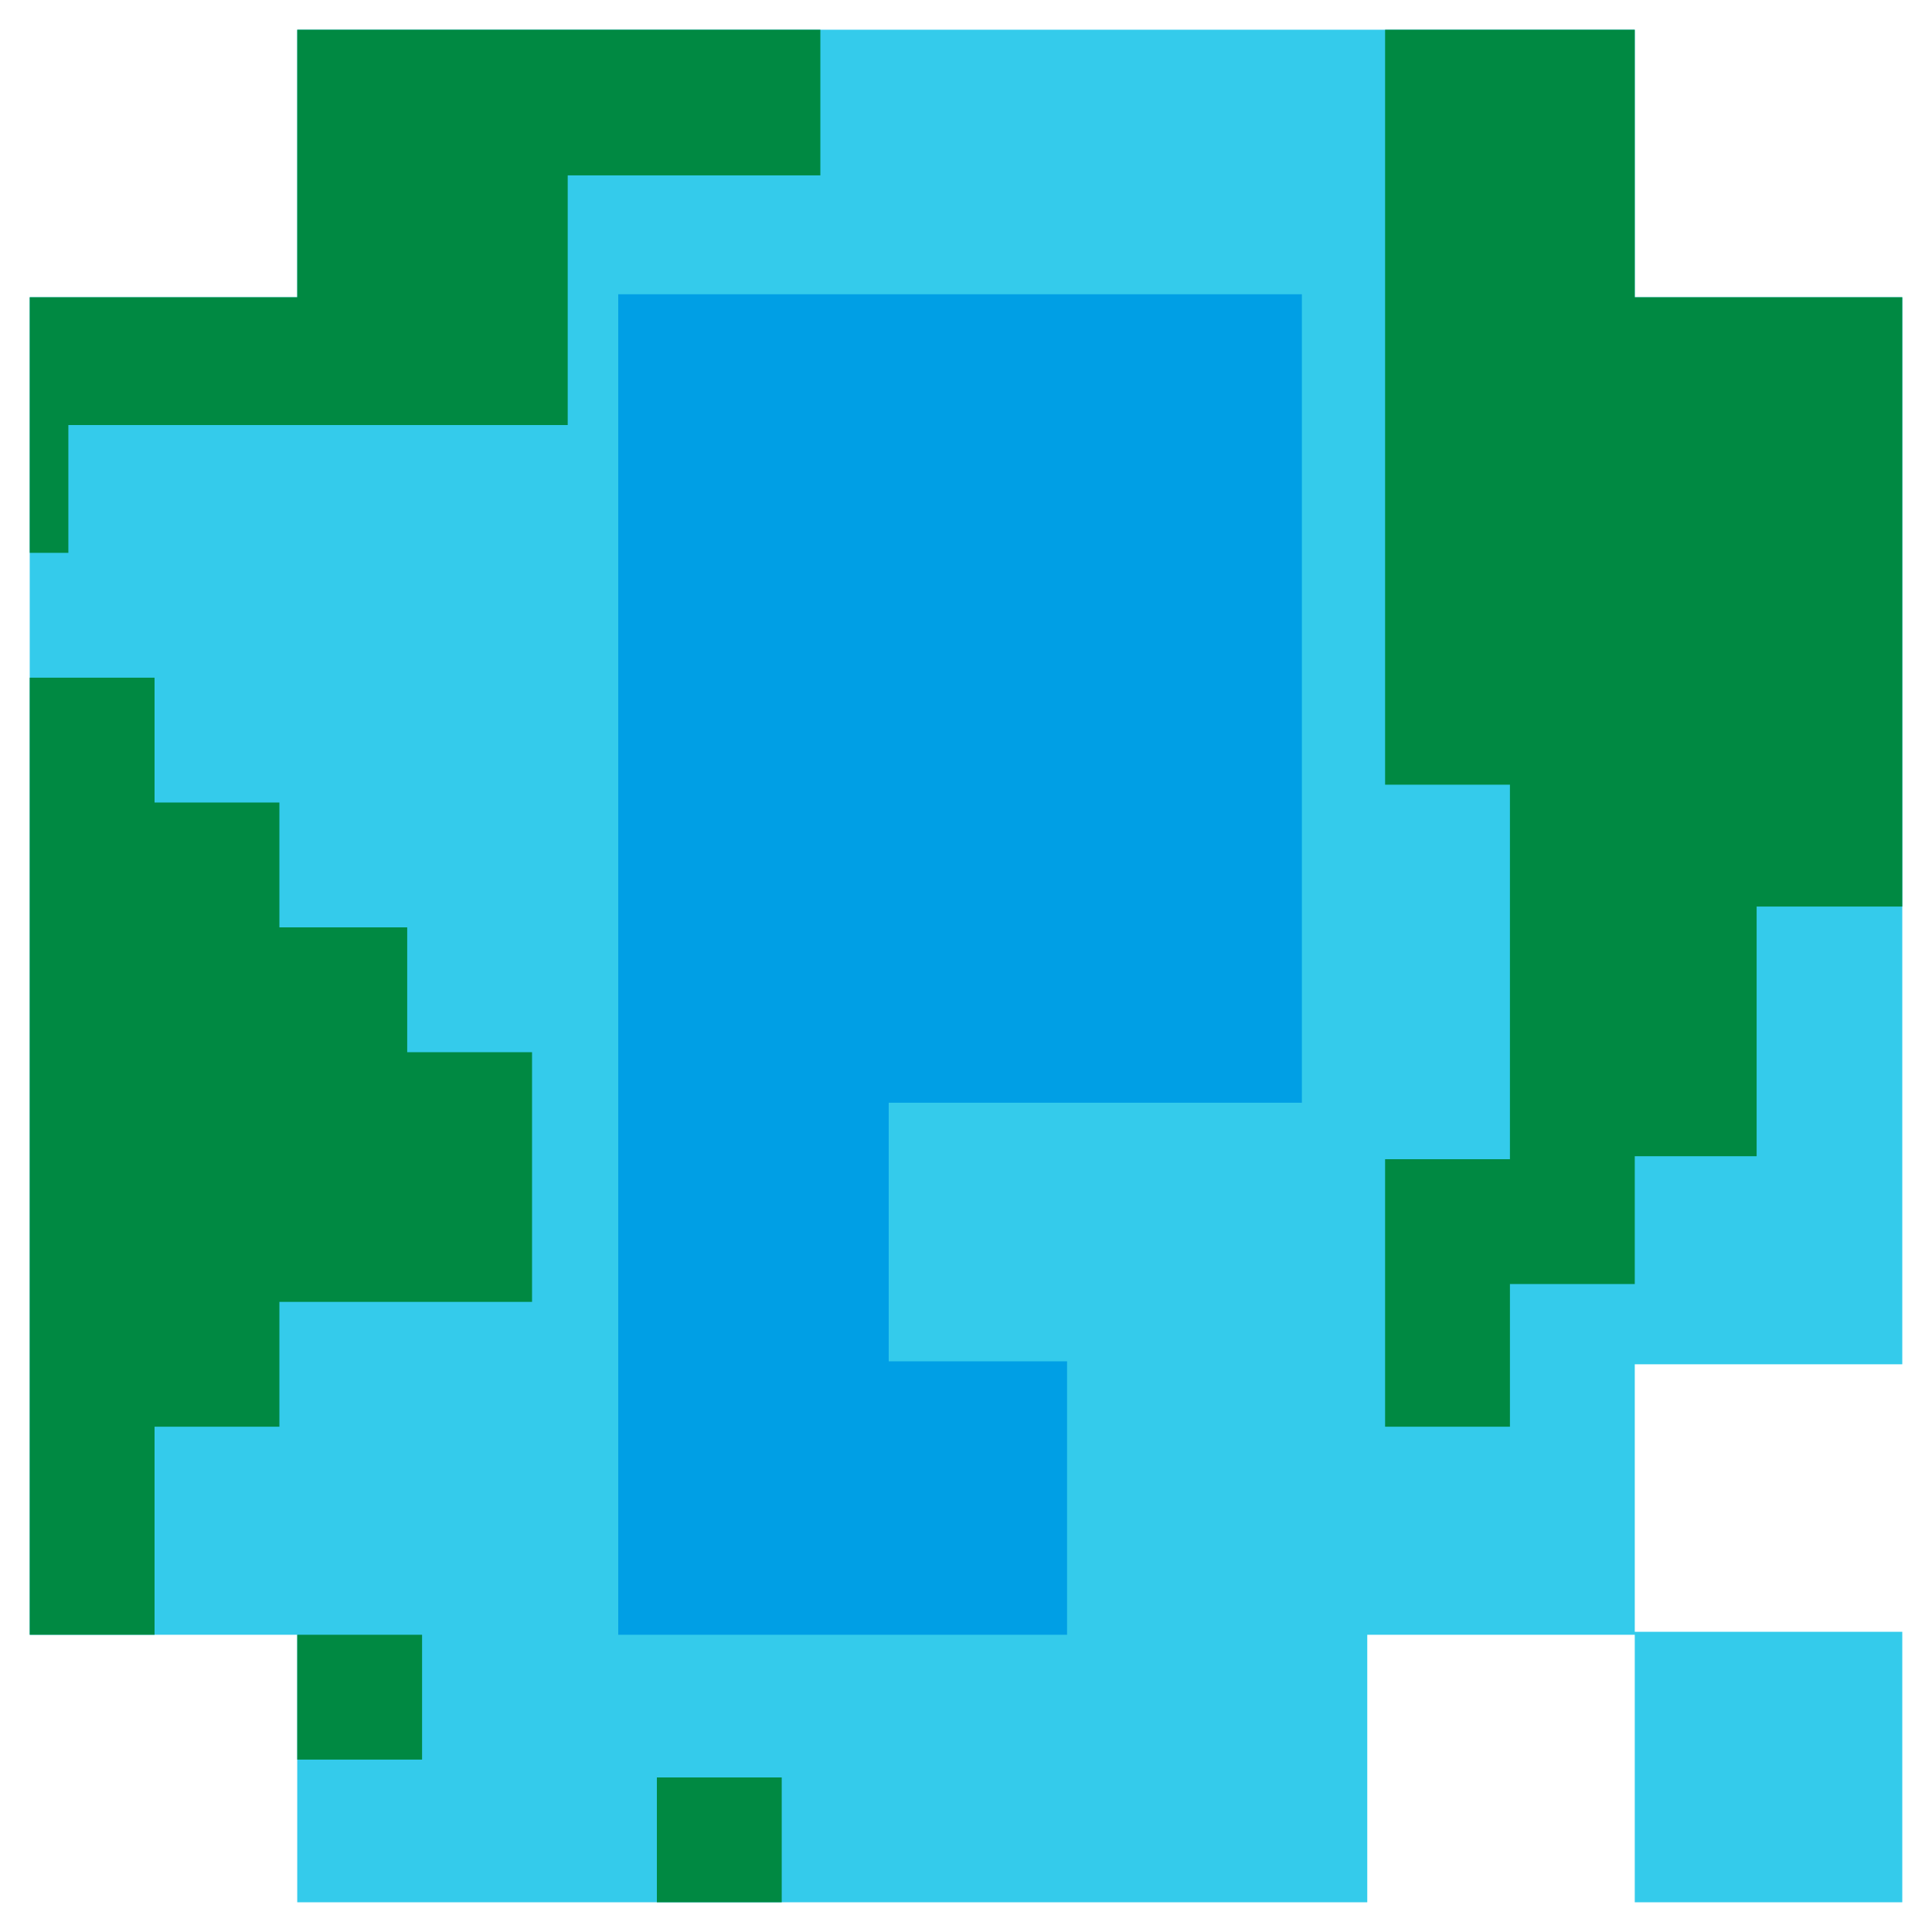 <?xml version="1.0" encoding="utf-8"?>
<!-- Generator: Adobe Illustrator 23.0.1, SVG Export Plug-In . SVG Version: 6.00 Build 0)  -->
<svg version="1.1" id="Layer_1" xmlns="http://www.w3.org/2000/svg" xmlns:xlink="http://www.w3.org/1999/xlink" x="0px" y="0px"
	 viewBox="0 0 650 650" style="enable-background:new 0 0 650 650;" xml:space="preserve">
<style type="text/css">
	.st0{fill:#34CBEB;}
	.st1{fill:#009FE5;}
	.st2{fill:#008942;}
</style>
<g>
	<polygon class="st0" points="550,10 100,10 100,100 10,100 10,550 100,550 100,640 460,640 460,550 550,550 550,640 640,640 
		640,549 550,549 550,459 640,459 640,100 550,100 	"/>
</g>
<polygon class="st1" points="208,99 208,550 359,550 359,458 299,458 299,371 438,371 438,99 "/>
<polygon class="st2" points="151,10 100,10 100,60 100,100 10,100 10,186 23,186 23,143 191,143 191,59 276,59 276,10 "/>
<polyline class="st2" points="10,354 10,550 52,550 52,480 94,480 94,438 179,438 179,354 137,354 137,312 94,312 94,270 52,270 
	52,228 10,228 10,312 "/>
<rect x="100" y="550" class="st2" width="42" height="42"/>
<rect x="221" y="598" class="st2" width="42" height="42"/>
<polyline class="st2" points="466,264 508,264 508,390 466,390 466,480 508,480 508,432 550,432 550,389 591,389 591,305 640,305 
	640,179 640,100 593,100 550,100 550,10 466,10 466,179 "/>
</svg>
